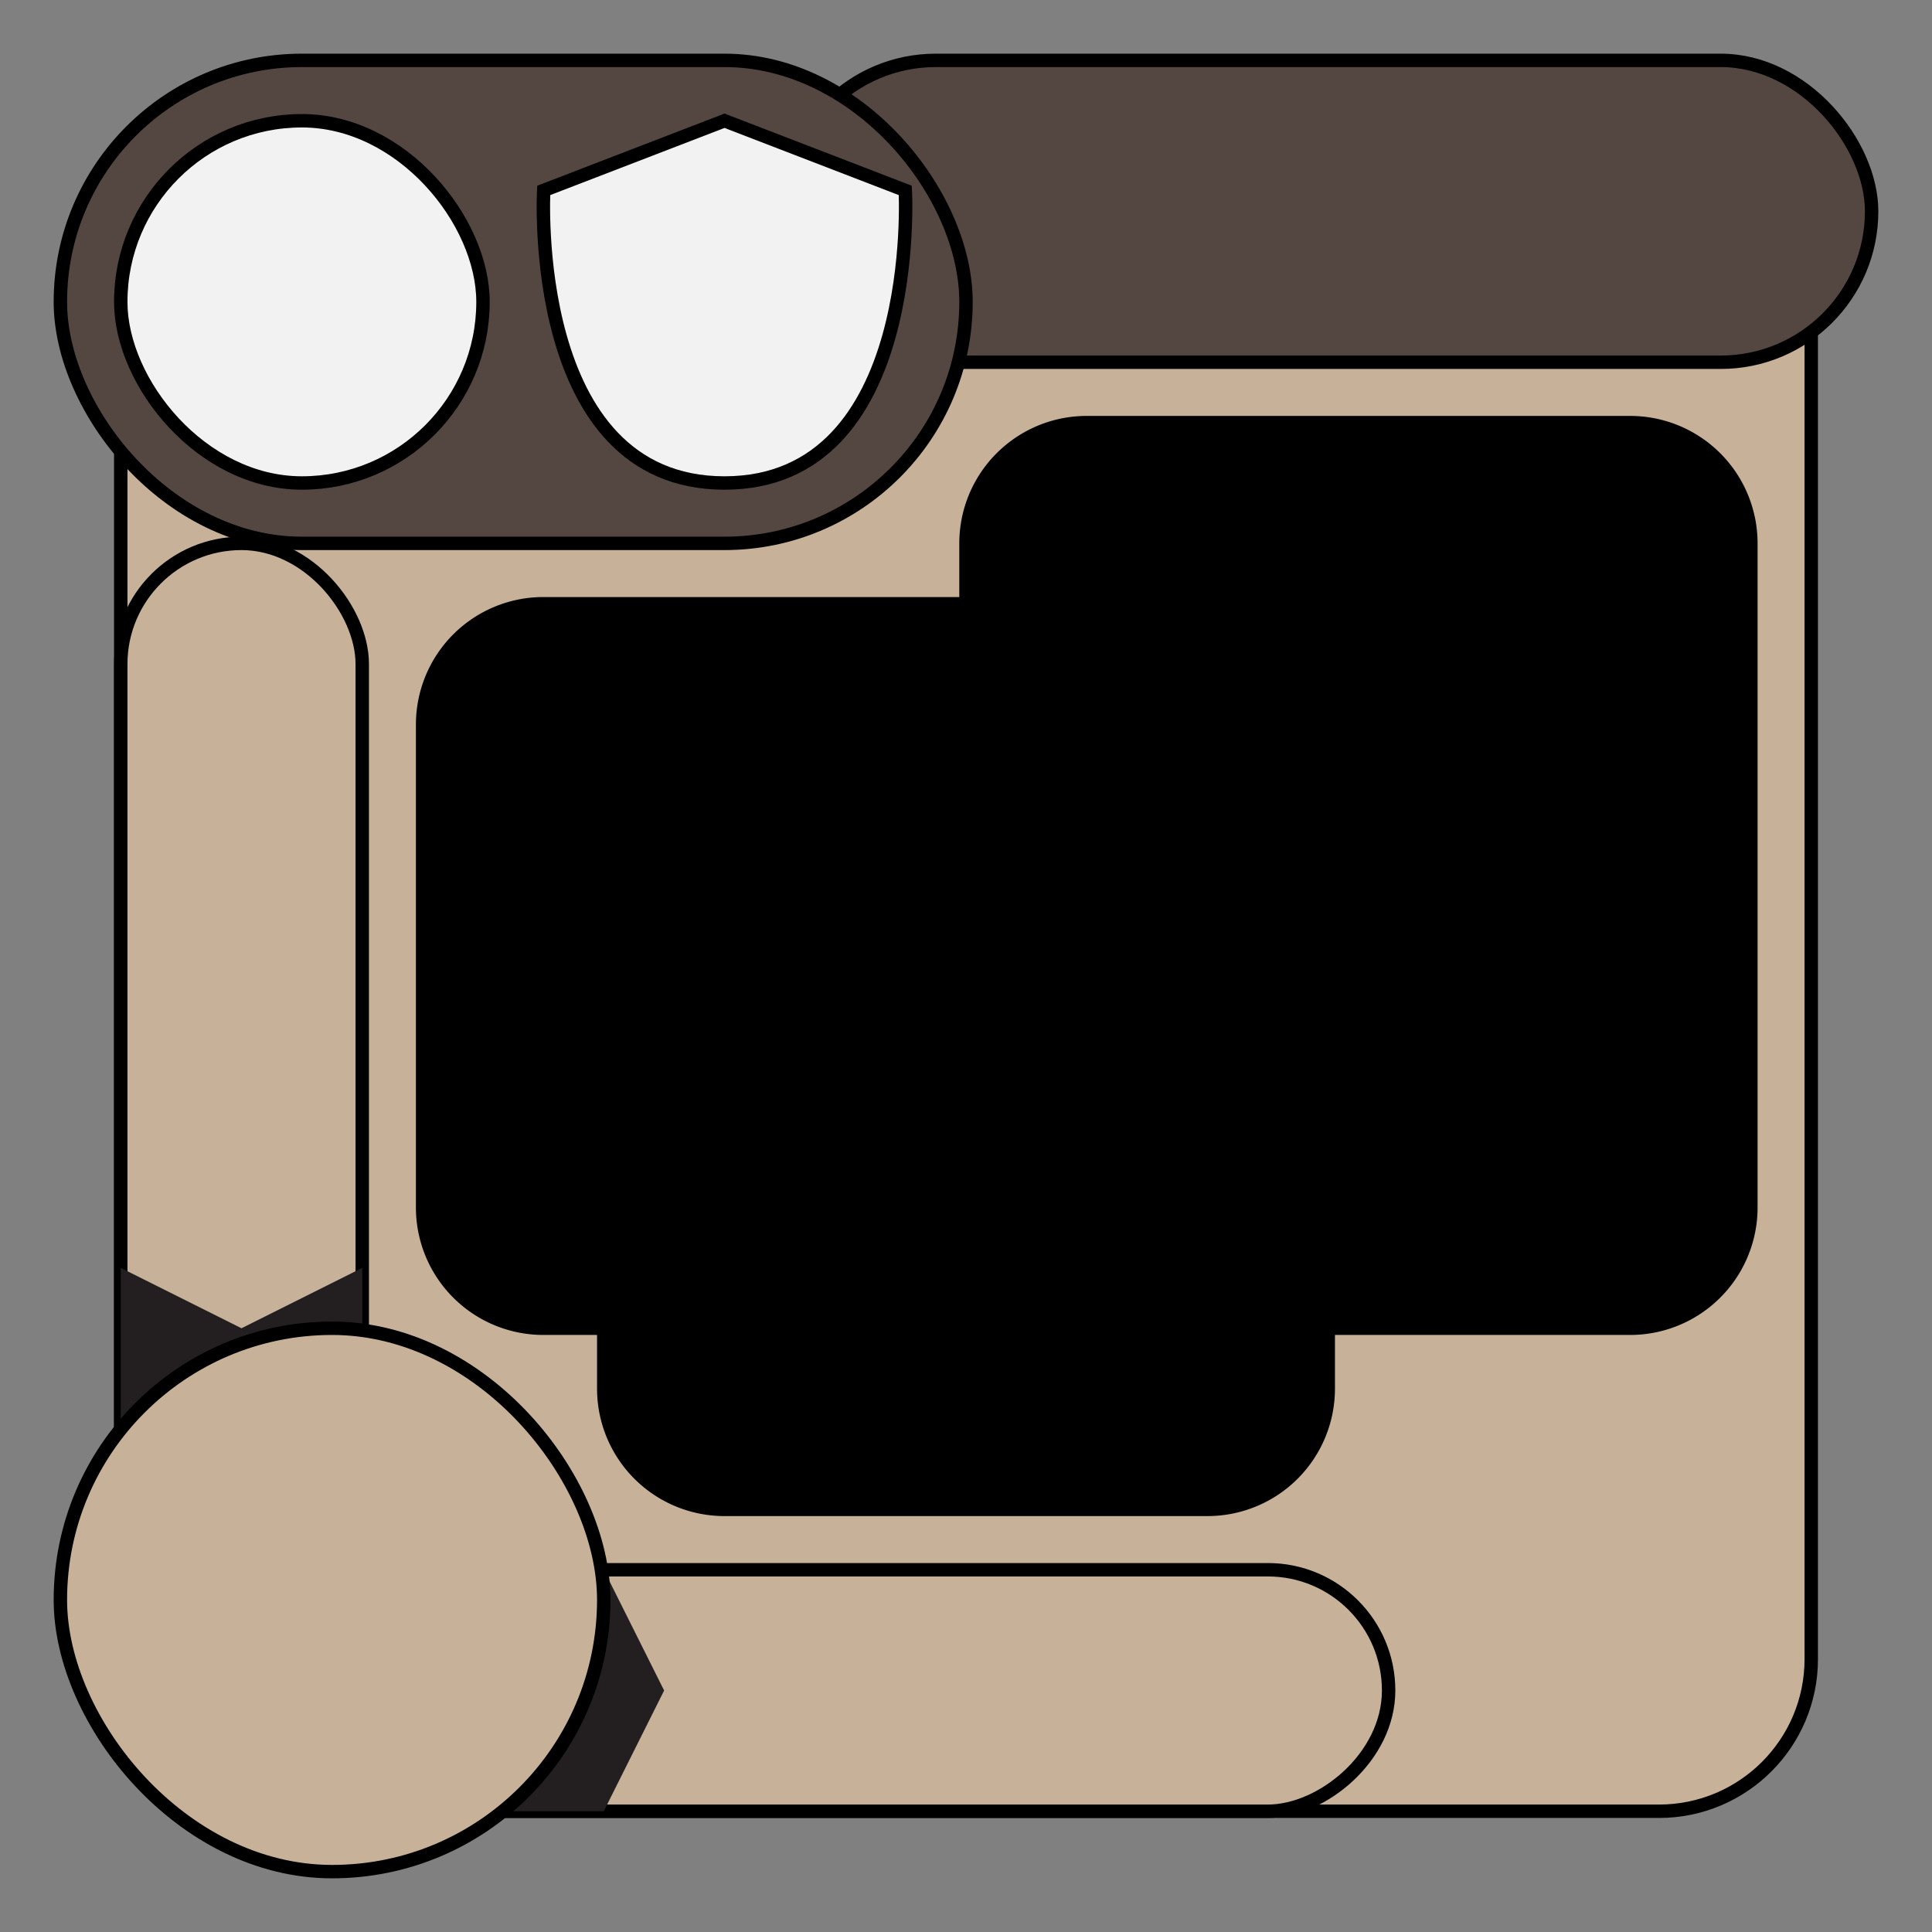<svg xmlns="http://www.w3.org/2000/svg" width="2in" height="2in" viewBox="0 0 144 144">
  <rect x="0" y="0" width="144" height="144" fill="#808080" stroke="none"/>
  <rect x="9" y="9" width="126" height="126" rx="11.342" fill="#c7b299" stroke="#000" stroke-miterlimit="10"/>
  <g>
    <rect x="58.5" y="4.5" width="81" height="22.5" rx="11.25" fill="#544741" stroke="#000" stroke-miterlimit="10"/>
    <rect x="47.25" y="78.75" width="18" height="94.5" rx="9" transform="translate(182.25 69.75) rotate(90)" fill="#c7b299" stroke="#000" stroke-miterlimit="10"/>
    <rect x="9" y="40.5" width="18" height="94.5" rx="9" fill="#c7b299" stroke="#000" stroke-miterlimit="10"/>
    <polygon points="9 94.5 9 112.5 27 112.5 27 94.5 18 99 9 94.5" fill="#231f20"/>
    <polygon points="40.5 117 45 117 49.5 126 45 135 36 135 40.5 117" fill="#231f20"/>
    <rect x="4.5" y="4.5" width="67.5" height="36" rx="18" fill="#544741" stroke="#000" stroke-miterlimit="10"/>
    <rect x="4.5" y="99" width="40.5" height="40.5" rx="20.25" fill="#c7b299" stroke="#000" stroke-miterlimit="10"/>
    <path d="M121.5,31.5H81a9,9,0,0,0-9,9V45H40.5a9,9,0,0,0-9,9V90a9,9,0,0,0,9,9H45v4.5a9,9,0,0,0,9,9H90a9,9,0,0,0,9-9V99h22.5a9,9,0,0,0,9-9V40.5A9,9,0,0,0,121.5,31.5Z" stroke="#000" stroke-miterlimit="10"/>
    <path d="M54,9l13.475,5.192S68.7,36,54,36,40.525,14.192,40.525,14.192Z" fill="#f2f2f3" stroke="#000" stroke-miterlimit="10"/>
    <rect x="9" y="9" width="27" height="27" rx="13.5" fill="#f2f2f3" stroke="#000" stroke-miterlimit="10"/>
  </g>
</svg>

